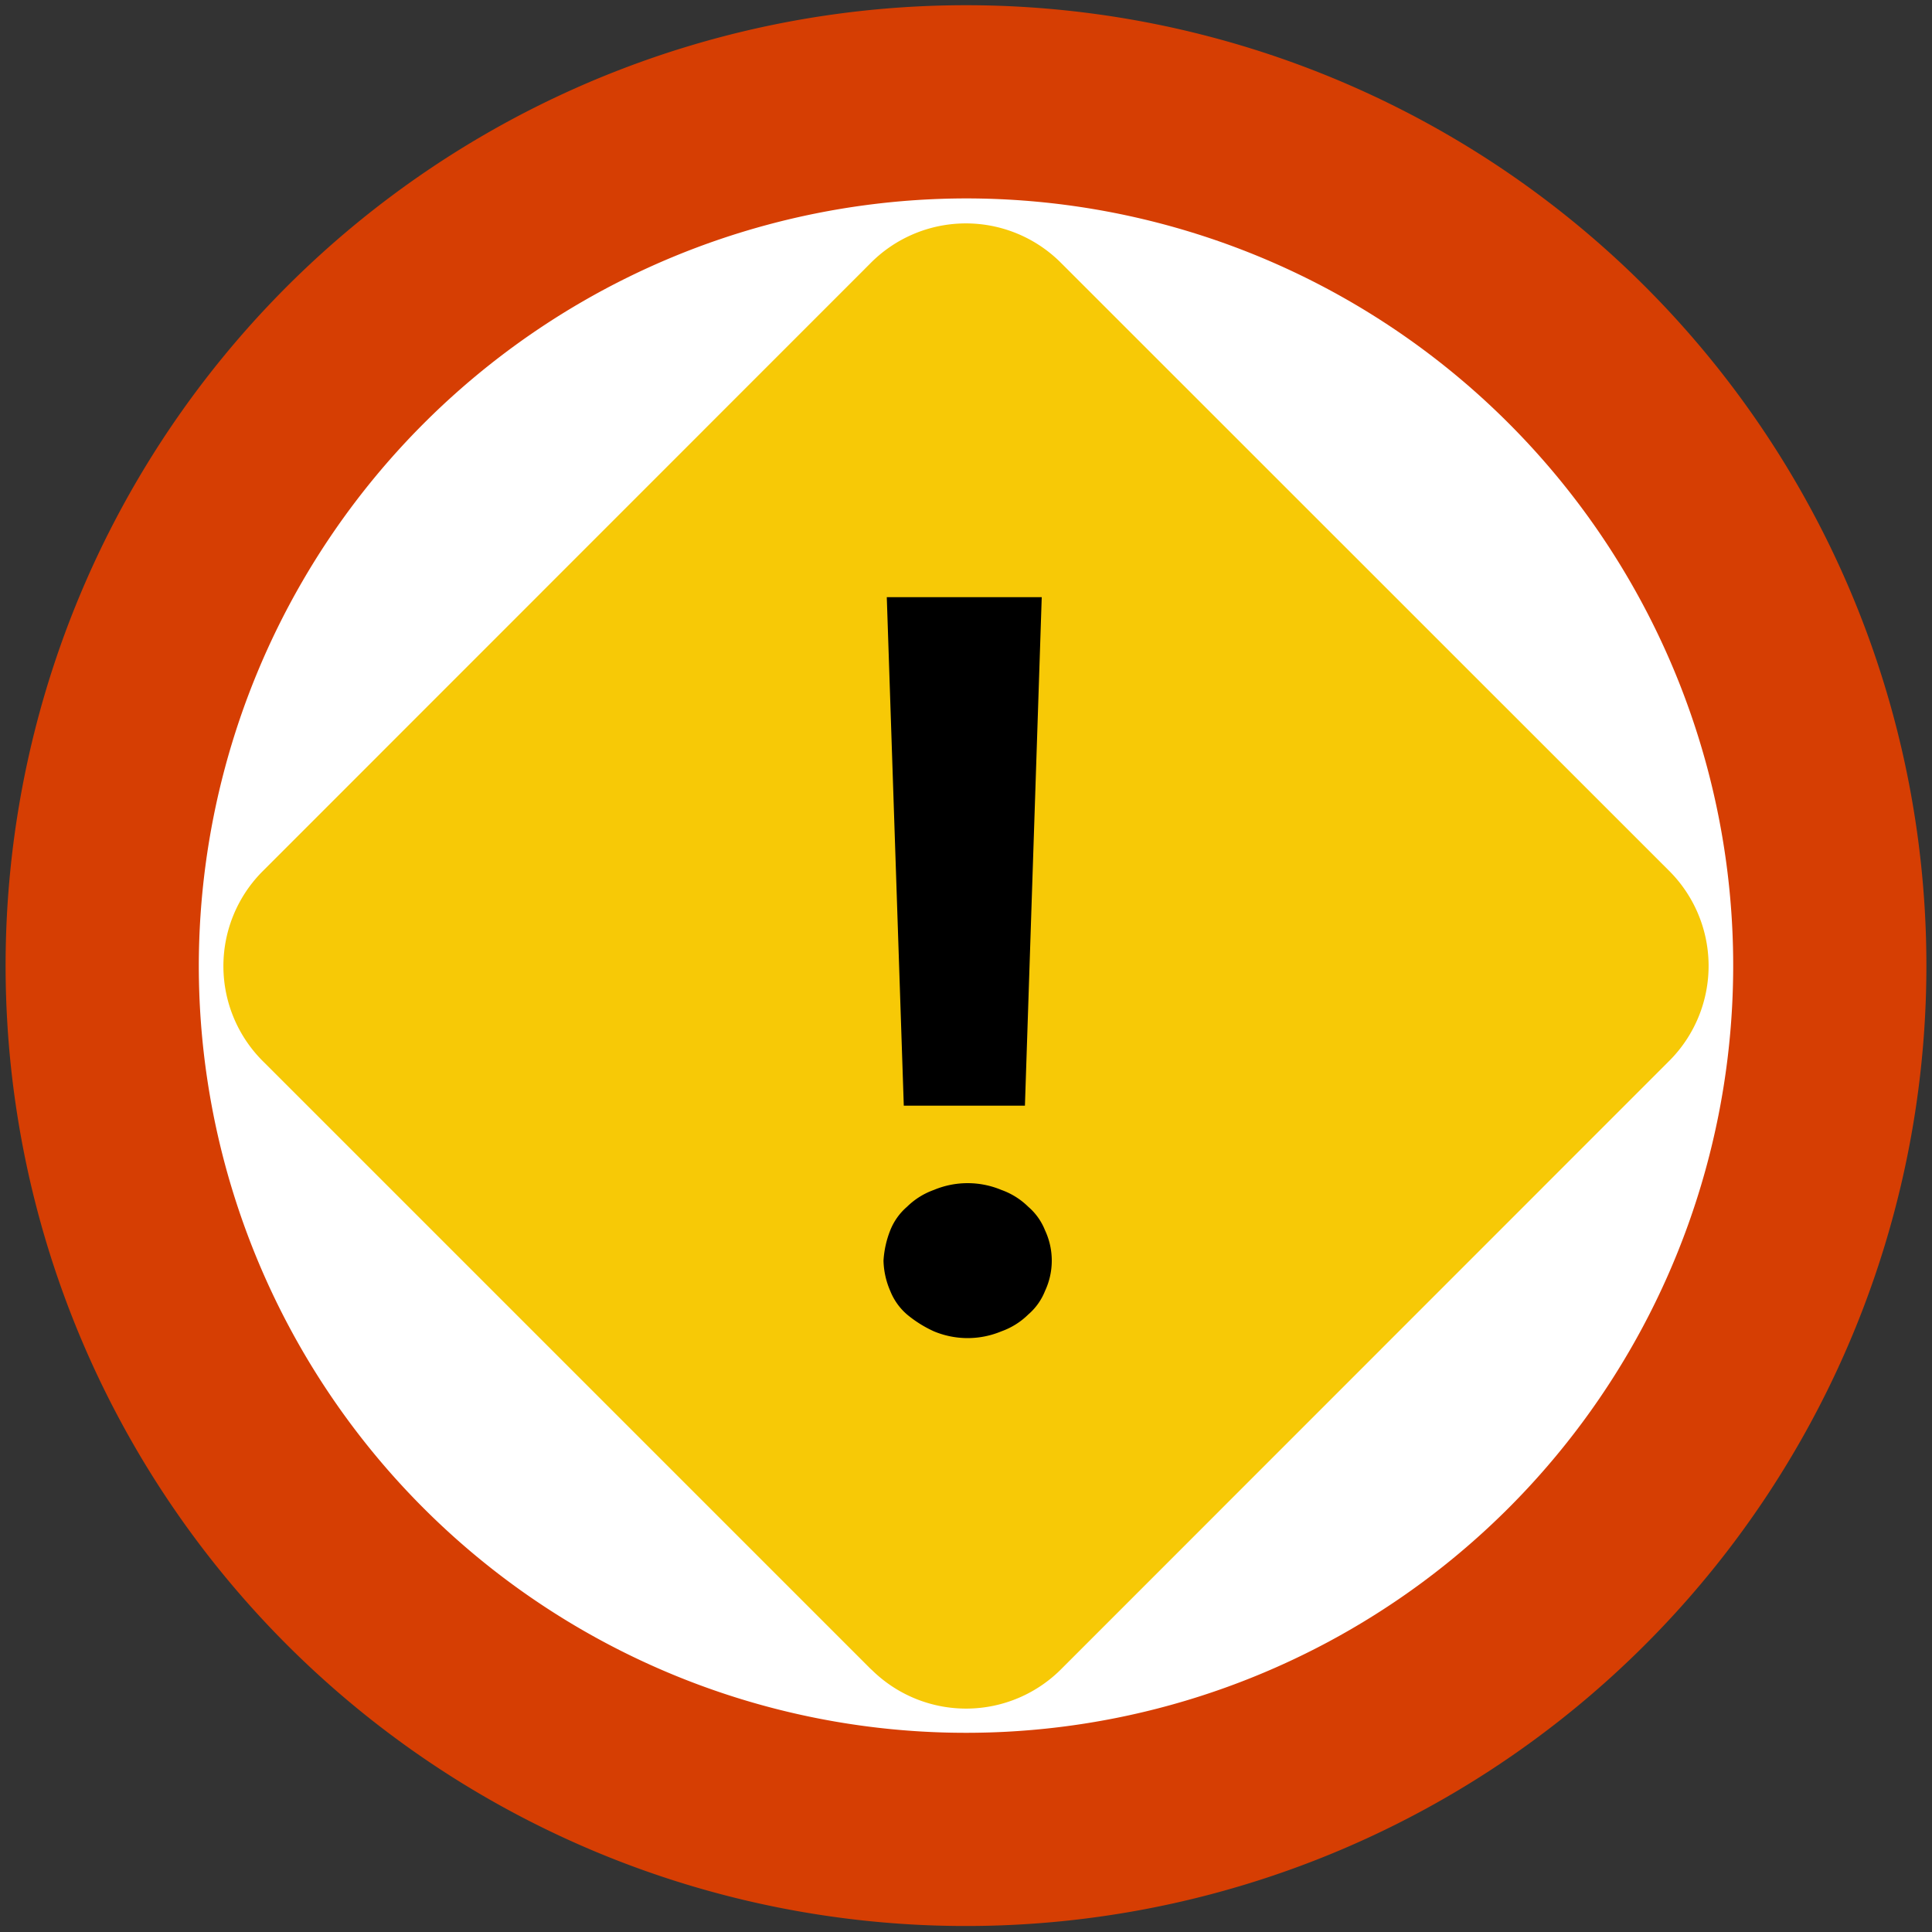 <svg xmlns="http://www.w3.org/2000/svg" width="10" height="10" viewBox="0 0 10 10"><rect x="0" y="0" width="10" height="10" fill="#333333" stroke="none"/><title>Mapeo DEFAULT v2 icon-library-threats</title><g id="icon-border"><path d="M5,.027A4.971,4.971,0,1,0,9.971,4.998,4.971,4.971,0,0,0,5,.027Z" fill="#d63e03"/><path d="M5,1.027A3.971,3.971,0,1,1,1.029,4.998,3.976,3.976,0,0,1,5,1.027" fill="#fff"/></g><g id="icons"><path d="M4.503,8.635,1.365,5.497a.695.695,0,0,1-.011-.982l.011-.011L4.503,1.365a.695.695,0,0,1,.982-.011l.011.011L8.635,4.503a.695.695,0,0,1,.011.982l-.011.011L5.497,8.635a.695.695,0,0,1-.982.011Z" fill="#f7c906"/><path d="M4.573,6.525a.509.509,0,0,1,.035-.157.314.314,0,0,1,.087-.122.38.38,0,0,1,.139-.087.453.453,0,0,1,.349,0,.379.379,0,0,1,.139.087.312.312,0,0,1,.087.122.37.37,0,0,1,0,.314.312.312,0,0,1-.087.122.379.379,0,0,1-.139.087.453.453,0,0,1-.349,0,.614.614,0,0,1-.139-.087.314.314,0,0,1-.087-.122A.416.416,0,0,1,4.573,6.525Zm.732-.802H4.678L4.59,3.091h.802Z"/></g></svg>